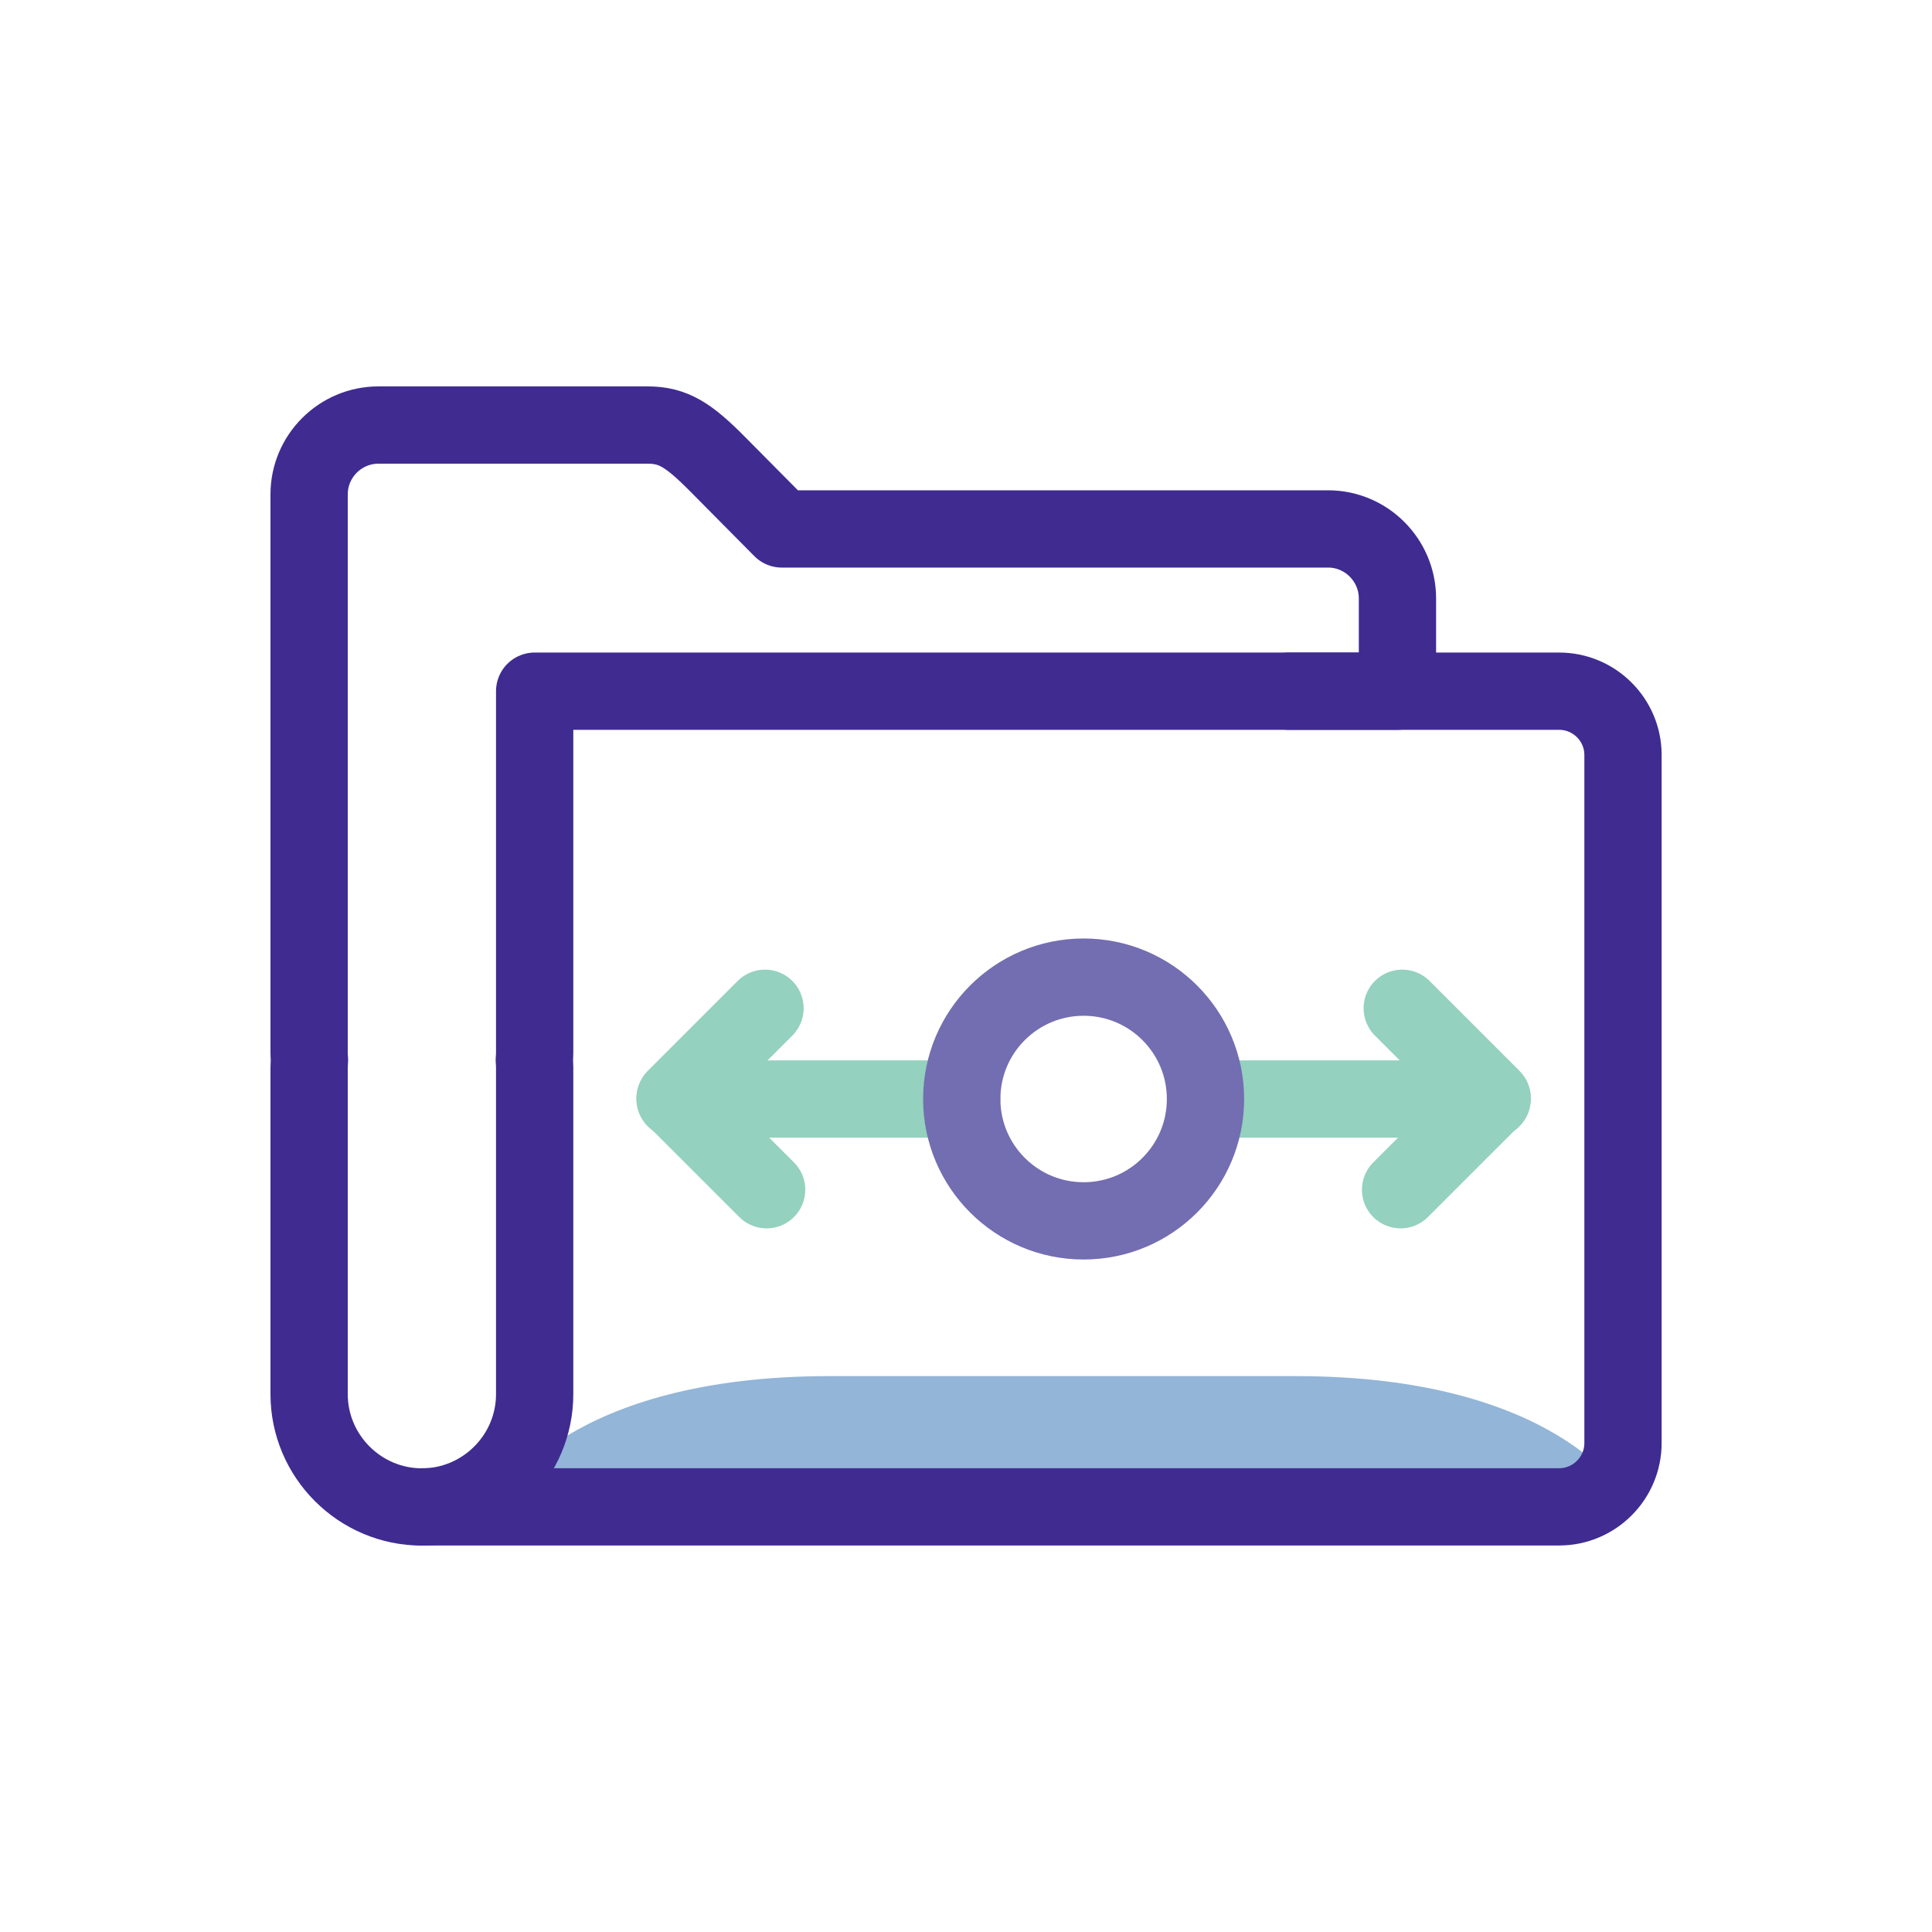 <svg width="50" height="50" viewBox="0 0 50 50" fill="none" xmlns="http://www.w3.org/2000/svg">
<path d="M33.537 35.614C30.199 35.614 27.501 35.614 27.501 35.614C27.501 35.614 24.802 35.614 21.464 35.614C14.719 35.614 12.998 38.668 12.998 38.668H27.504H42.009C42.003 38.668 40.28 35.614 33.537 35.614Z" fill="#92B5D8"/>
<path d="M10.919 38.997H40.352C41.261 38.997 42.003 38.255 42.003 37.346V19.538C42.003 18.63 41.261 17.888 40.352 17.888H33.353" stroke="#402B91" stroke-width="2" stroke-miterlimit="10" stroke-linecap="round" stroke-linejoin="round"/>
<path d="M34.373 13.689H20.233C19.662 13.113 18.974 12.419 18.579 12.02C17.821 11.254 17.423 11 16.759 11C16.3 11 13.647 11 12.041 11H10.81H9.793C8.806 11 8 11.806 8 12.793V27.241C8 27.304 8.003 27.368 8.009 27.428C8.006 27.495 8 27.558 8 27.624V36.081C8 37.687 9.313 39 10.919 39C12.524 39 13.837 37.687 13.837 36.081V27.621C13.837 27.555 13.831 27.491 13.828 27.425C13.834 27.365 13.837 27.301 13.837 27.238V17.888H36.166V15.482C36.163 14.495 35.357 13.689 34.373 13.689Z" stroke="#402B91" stroke-width="2" stroke-miterlimit="10" stroke-linecap="round" stroke-linejoin="round"/>
<path d="M24.89 28.442H17.471" stroke="#94D1BE" stroke-width="2" stroke-miterlimit="10" stroke-linecap="round" stroke-linejoin="round"/>
<path d="M19.84 30.79L17.471 28.421L19.798 26.094" stroke="#94D1BE" stroke-width="2" stroke-miterlimit="10" stroke-linecap="round" stroke-linejoin="round"/>
<path d="M31.198 28.442H38.617" stroke="#94D1BE" stroke-width="2" stroke-miterlimit="10" stroke-linecap="round" stroke-linejoin="round"/>
<path d="M36.247 30.79L38.617 28.421L36.29 26.094" stroke="#94D1BE" stroke-width="2" stroke-miterlimit="10" stroke-linecap="round" stroke-linejoin="round"/>
<path d="M28.044 31.596C29.786 31.596 31.198 30.184 31.198 28.442C31.198 26.7 29.786 25.288 28.044 25.288C26.302 25.288 24.89 26.7 24.89 28.442C24.89 30.184 26.302 31.596 28.044 31.596Z" stroke="#736DB1" stroke-width="2" stroke-miterlimit="10" stroke-linecap="round" stroke-linejoin="round"/>
</svg>
